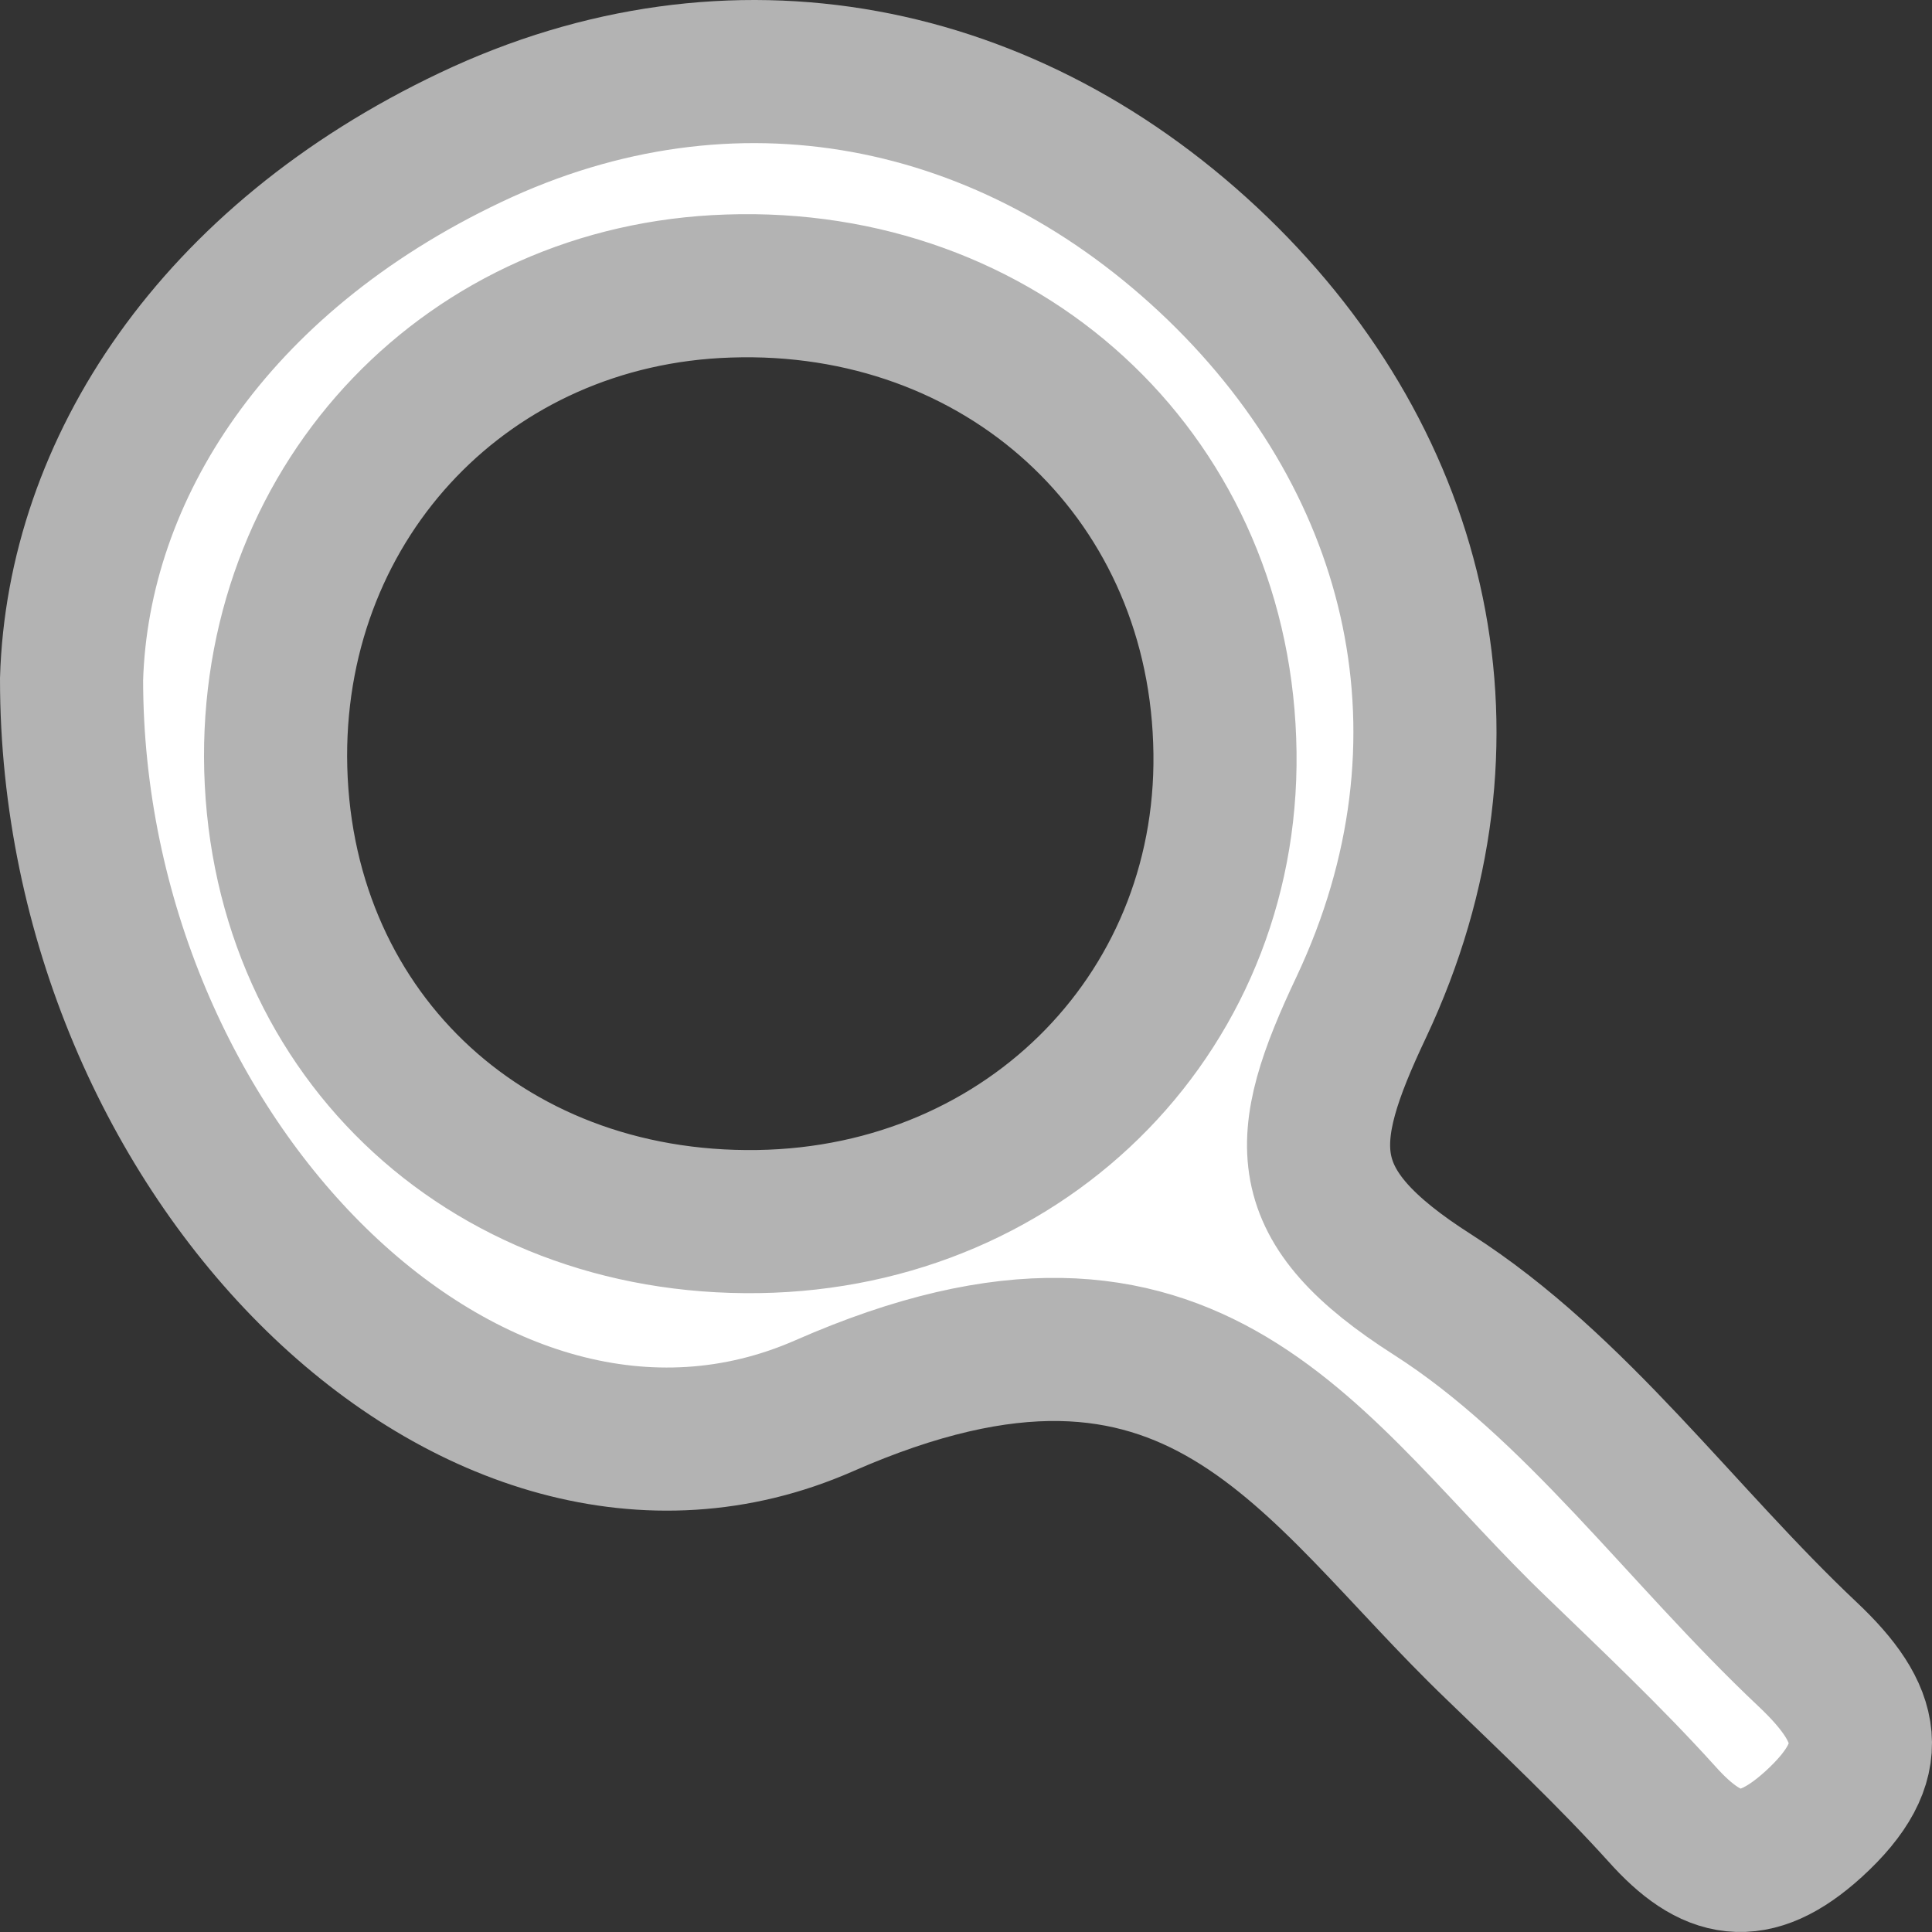 <svg width="54" height="54" viewBox="0 0 54 54" fill="none" xmlns="http://www.w3.org/2000/svg">
<rect x="0" y="0" width="54" height="54" fill="#333333" stroke="none"/>
<path d="M2 18.984C2.176 13.117 5.968 7.249 13.155 3.84C20.459 0.372 28.249 1.923 34.039 7.512C39.712 12.999 41.549 20.711 38.051 28.144C36.273 31.904 36.126 33.689 40.05 36.191C44.048 38.752 46.987 42.908 50.529 46.244C52.278 47.897 52.631 49.214 50.691 50.985C49.015 52.506 47.825 52.243 46.443 50.692C44.974 49.068 43.386 47.575 41.814 46.054C36.626 41.079 33.451 34.714 23.031 39.294C13.258 43.581 2 32.387 2 18.984ZM21.194 34.143C28.778 34.026 34.51 28.129 34.23 20.696C33.966 13.204 27.984 7.732 20.356 7.995C13.126 8.229 7.688 13.907 7.702 21.15C7.732 28.715 13.478 34.26 21.194 34.143Z" fill="white" stroke="#B3B3B3" stroke-width="4"/>
</svg>
